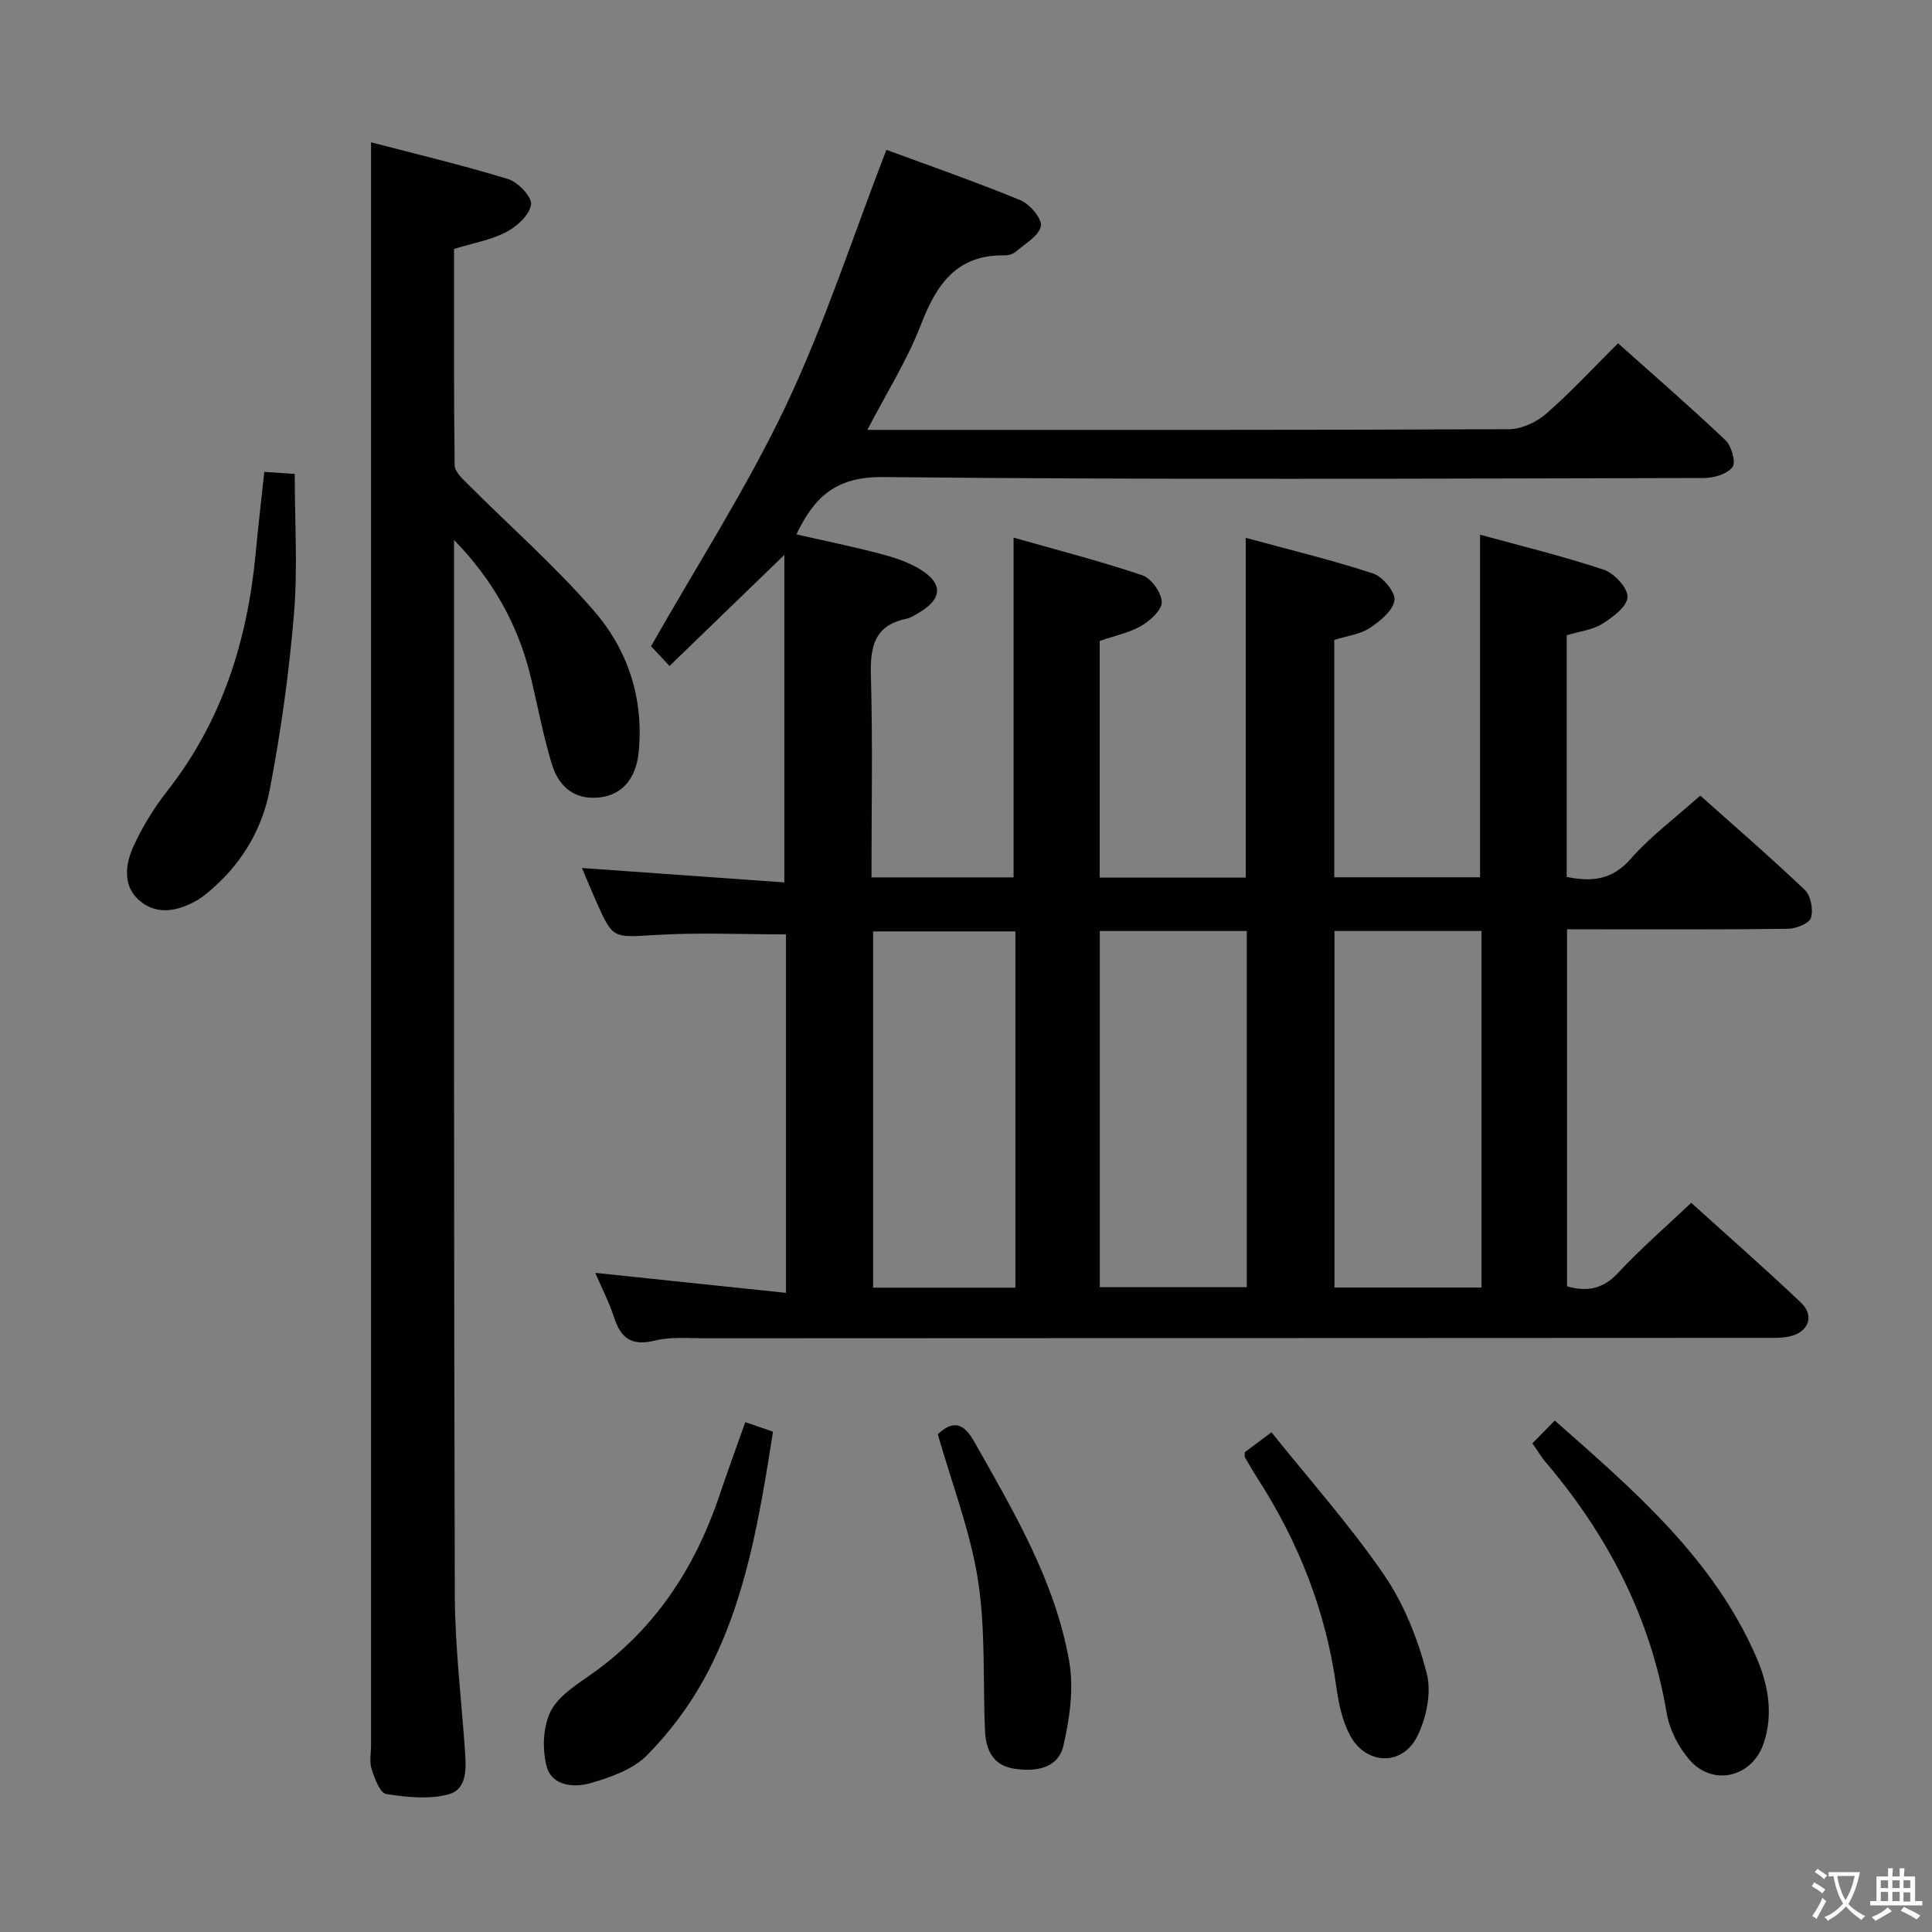 <svg enable-background="new 0 0 400 400" viewBox="0 0 400 400" xmlns="http://www.w3.org/2000/svg"><rect x="0" y="0" width="400" height="400" fill="#808080" stroke="none"/><g fill="#010103"><path d="m123.24 263.53c13.2 1.38 26.14 2.74 39.49 4.14 0-25.78 0-50.19 0-74.22-9.03 0-17.98-.41-26.87.12-8.94.53-8.92.95-12.43-6.95-1.05-2.37-2.03-4.77-2.94-6.91 14.11 1 27.95 1.99 41.9 2.98 0-23.53 0-46.03 0-67.8-7.76 7.51-15.6 15.09-23.77 22.99-1.94-2.07-3.27-3.49-3.83-4.08 9.57-16.86 19.85-32.8 27.92-49.8 8.01-16.89 13.79-34.84 20.81-52.98 8.67 3.2 18.31 6.55 27.75 10.43 1.94.8 4.52 3.85 4.23 5.36-.4 2.03-3.25 3.63-5.16 5.28-.58.5-1.55.8-2.34.78-9.95-.17-14.12 6.02-17.35 14.39-2.84 7.36-7.14 14.15-11.07 21.74h4.88c42.66 0 85.31.06 127.97-.14 2.6-.01 5.69-1.45 7.7-3.21 5.11-4.46 9.73-9.47 14.87-14.58 7.5 6.7 15.03 13.23 22.26 20.09 1.25 1.19 2.18 4.58 1.43 5.55-1.1 1.44-3.84 2.25-5.88 2.26-56.65.11-113.31.39-169.96-.2-9.57-.1-14.16 3.88-17.96 11.87 5.84 1.33 11.6 2.5 17.28 3.99 2.86.75 5.79 1.69 8.29 3.21 4.83 2.94 4.66 6.13-.13 8.97-.86.51-1.74 1.1-2.69 1.3-6.64 1.38-7.5 5.82-7.33 11.79.39 13.79.12 27.6.12 41.75h29.42c0-23.13 0-46.18 0-70.34 8.76 2.49 17.8 4.82 26.63 7.78 1.86.63 3.96 3.57 4.05 5.53.07 1.62-2.37 3.88-4.22 4.95-2.53 1.46-5.56 2.07-8.63 3.13v49h30.24c0-23.1 0-46.25 0-70.34 8.7 2.36 17.64 4.52 26.36 7.37 2 .65 4.69 3.92 4.43 5.57-.34 2.17-3.01 4.35-5.18 5.76-2.01 1.31-4.67 1.6-7.28 2.42v49.15h30.18c0-23.48 0-46.87 0-70.93 8.58 2.36 17.23 4.45 25.64 7.26 2.15.72 4.99 3.81 4.89 5.67-.11 1.98-3.08 4.19-5.26 5.55-2.03 1.26-4.67 1.54-7.33 2.34v50.04c5.05 1.02 9.3.74 13.23-3.72 4.14-4.71 9.29-8.53 14.42-13.12 6.68 5.96 14.33 12.57 21.65 19.53 1.24 1.18 1.79 4.09 1.27 5.77-.36 1.17-3.08 2.26-4.76 2.28-13.33.18-26.66.1-39.99.11-1.81 0-3.61 0-5.75 0v73.91c4.05 1.14 7.38.66 10.56-2.77 4.63-4.99 9.81-9.46 15.15-14.52 7.32 6.63 15.19 13.51 22.75 20.7 2.85 2.72 1.52 6.13-2.43 6.97-1.76.38-3.64.29-5.47.29-72.98.03-145.96.05-218.95.09-3.5 0-7.13-.35-10.45.47-4.74 1.18-7.05-.41-8.46-4.78-1.02-3.14-2.56-6.12-3.9-9.24zm104.46 2.97h30.43c0-24.8 0-49.28 0-73.74-10.37 0-20.27 0-30.43 0zm79.03.07c0-24.89 0-49.19 0-73.82-10.26 0-20.33 0-30.44 0v73.82zm-96.5-73.73c-10.06 0-19.74 0-29.46 0v73.76h29.46c0-24.57 0-48.94 0-73.76z"/><path d="m94 111.8v2.94c.02 71.8-.05 143.6.16 215.39.03 10.78 1.36 21.56 2.11 32.34.25 3.59.49 7.97-3.38 9.02-4.04 1.1-8.69.61-12.93-.06-1.28-.2-2.4-3.23-3.02-5.14-.49-1.51-.12-3.3-.12-4.97 0-102.62 0-205.23 0-307.85 0-7.76 0-15.52 0-24.01 9.31 2.44 18.95 4.72 28.4 7.62 2.05.63 4.96 3.73 4.73 5.28-.32 2.15-2.92 4.53-5.13 5.68-3.18 1.66-6.89 2.29-10.81 3.5 0 14.9-.07 29.86.12 44.82.02 1.27 1.53 2.68 2.61 3.76 8.79 8.8 18.2 17.05 26.3 26.43 6.99 8.09 10.28 18.14 9.19 29.18-.54 5.45-3.39 8.79-7.96 9.35-4.78.59-8.45-1.64-10.06-7-1.76-5.87-2.89-11.93-4.32-17.89-2.6-10.84-7.93-20.24-15.89-28.39z"/><path d="m54.72 97.7c2.54.17 4.31.29 6.3.42 0 9.87.64 19.52-.16 29.05-1.02 12.2-2.71 24.39-5.03 36.41-1.49 7.7-5.42 14.64-11.46 20.04-1.11.99-2.25 2.01-3.53 2.75-3.82 2.2-8.07 3.19-11.69.31-3.81-3.03-3.28-7.61-1.5-11.49 1.85-4.04 4.25-7.94 6.99-11.44 11.37-14.49 16.6-31.18 18.3-49.23.5-5.44 1.14-10.86 1.78-16.82z"/><path d="m317.27 298.82c1.52-1.54 2.88-2.92 4.63-4.71 16.52 14.57 32.79 28.55 41.66 48.83 2.47 5.65 3.67 11.74 1.6 17.96-2.35 7.06-10.55 9.08-15.42 3.4-2.27-2.65-4.11-6.25-4.68-9.67-3.33-19.75-12.17-36.72-24.99-51.84-.94-1.1-1.69-2.37-2.8-3.97z"/><path d="m154.3 294.44c2.26.78 3.94 1.35 5.74 1.97-2.78 17.62-5.56 35.03-14.01 50.73-3.19 5.92-7.38 11.54-12.11 16.3-2.92 2.94-7.57 4.56-11.74 5.76-3.31.95-7.86.56-8.96-3.36-.97-3.47-.82-7.96.63-11.2 1.36-3.05 4.82-5.41 7.78-7.45 13.6-9.33 22.16-22.22 27.34-37.63 1.63-4.84 3.4-9.64 5.33-15.12z"/><path d="m257.72 300.66c1.28-.95 2.84-2.11 5.53-4.12 7.89 9.86 16.25 19.24 23.31 29.53 4.12 6 6.97 13.23 8.82 20.31 1.05 4.01-.06 9.37-2 13.2-3.12 6.15-10.62 5.81-13.87-.29-1.58-2.97-2.36-6.53-2.82-9.92-2.15-15.75-7.83-30.12-16.41-43.42-.89-1.39-1.71-2.83-2.55-4.25-.07-.12-.01-.32-.01-1.04z"/><path d="m194.16 296.94c3.13-2.92 5.31-2.41 7.54 1.53 8.17 14.48 16.74 28.85 19.66 45.45.99 5.62.12 11.85-1.19 17.5-1.11 4.78-5.83 5.46-10.25 4.76s-5.83-3.97-6-7.96c-.43-10.41.15-20.97-1.46-31.2-1.59-10.05-5.36-19.77-8.3-30.08z"/></g><path d="m377.9 391.2c-.2.3-.4.5-.6.8-.7-.6-1.4-1-2.2-1.5.2-.3.4-.5.5-.8.6.4 1.4.8 2.3 1.5zm-1.8 6.1c-.2-.2-.5-.4-.9-.6.4-.6.8-1.2 1.2-1.9s.7-1.3.9-1.9c.3.3.5.5.8.7-.7 1.3-1.4 2.6-2 3.7zm2.2-9c-.3.3-.5.5-.6.8-.6-.6-1.3-1.1-2-1.5.3-.3.5-.5.6-.7.6.5 1.3.9 2 1.4zm.3.2v-.9h2 4.5c-.3 1.3-.6 2.5-1 3.6s-.9 2.1-1.4 3c.4.5 1 1 1.6 1.4s1.2.8 1.9 1.1c-.3.2-.5.4-.8.8-.4-.3-1-.7-1.6-1.2s-1.2-1.1-1.6-1.6c-.5.6-1.1 1.1-1.7 1.6s-1.4.9-2.1 1.4c-.1-.3-.3-.5-.7-.8.6-.2 1.2-.5 1.9-1s1.4-1.1 2-1.8c-.5-.8-.9-1.6-1.2-2.5s-.6-2-.8-3.2c-.4.1-.7.1-1 .1zm2.5 2.7c.3 1 .7 1.7 1 2.2.3-.5.6-1.1 1-2s.6-1.9.9-3h-3.2-.4c.1.9.3 1.8.7 2.8z" fill="#fcfafa"/><path d="m396.5 388.5v1.5 3.6h1.5v.9c-.4 0-1 0-1.7 0h-7.9c-.5 0-.9 0-1.2 0v-.9h1.3v-3.5c0-.7 0-1.2 0-1.6h2.4c0-.8 0-1.4 0-1.7h1c0 .3-.1.8-.1 1.7h1.5c0-.8 0-1.4 0-1.7h1c0 .3-.1.9-.1 1.7zm-8.2 9.2c-.2-.3-.5-.5-.8-.8.8-.3 1.4-.6 1.9-.9s1-.7 1.4-1.1c.3.3.6.5.9.8-1.6 1-2.8 1.6-3.4 2zm2.6-6.8v-1.6h-1.5v1.6zm0 2.7v-1.9h-1.5v1.9zm2.4-2.7v-1.6h-1.5v1.6zm0 2.7v-1.9h-1.5v1.9zm.2 2 .7-.8c.4.2.9.5 1.6.8s1.3.7 1.8 1c-.3.3-.5.5-.8.8-.4-.3-1.5-1-3.3-1.8zm2-4.7v-1.6h-1.4v1.6zm0 2.8v-1.9h-1.4v1.9z" fill="#fcfafa"/></svg>